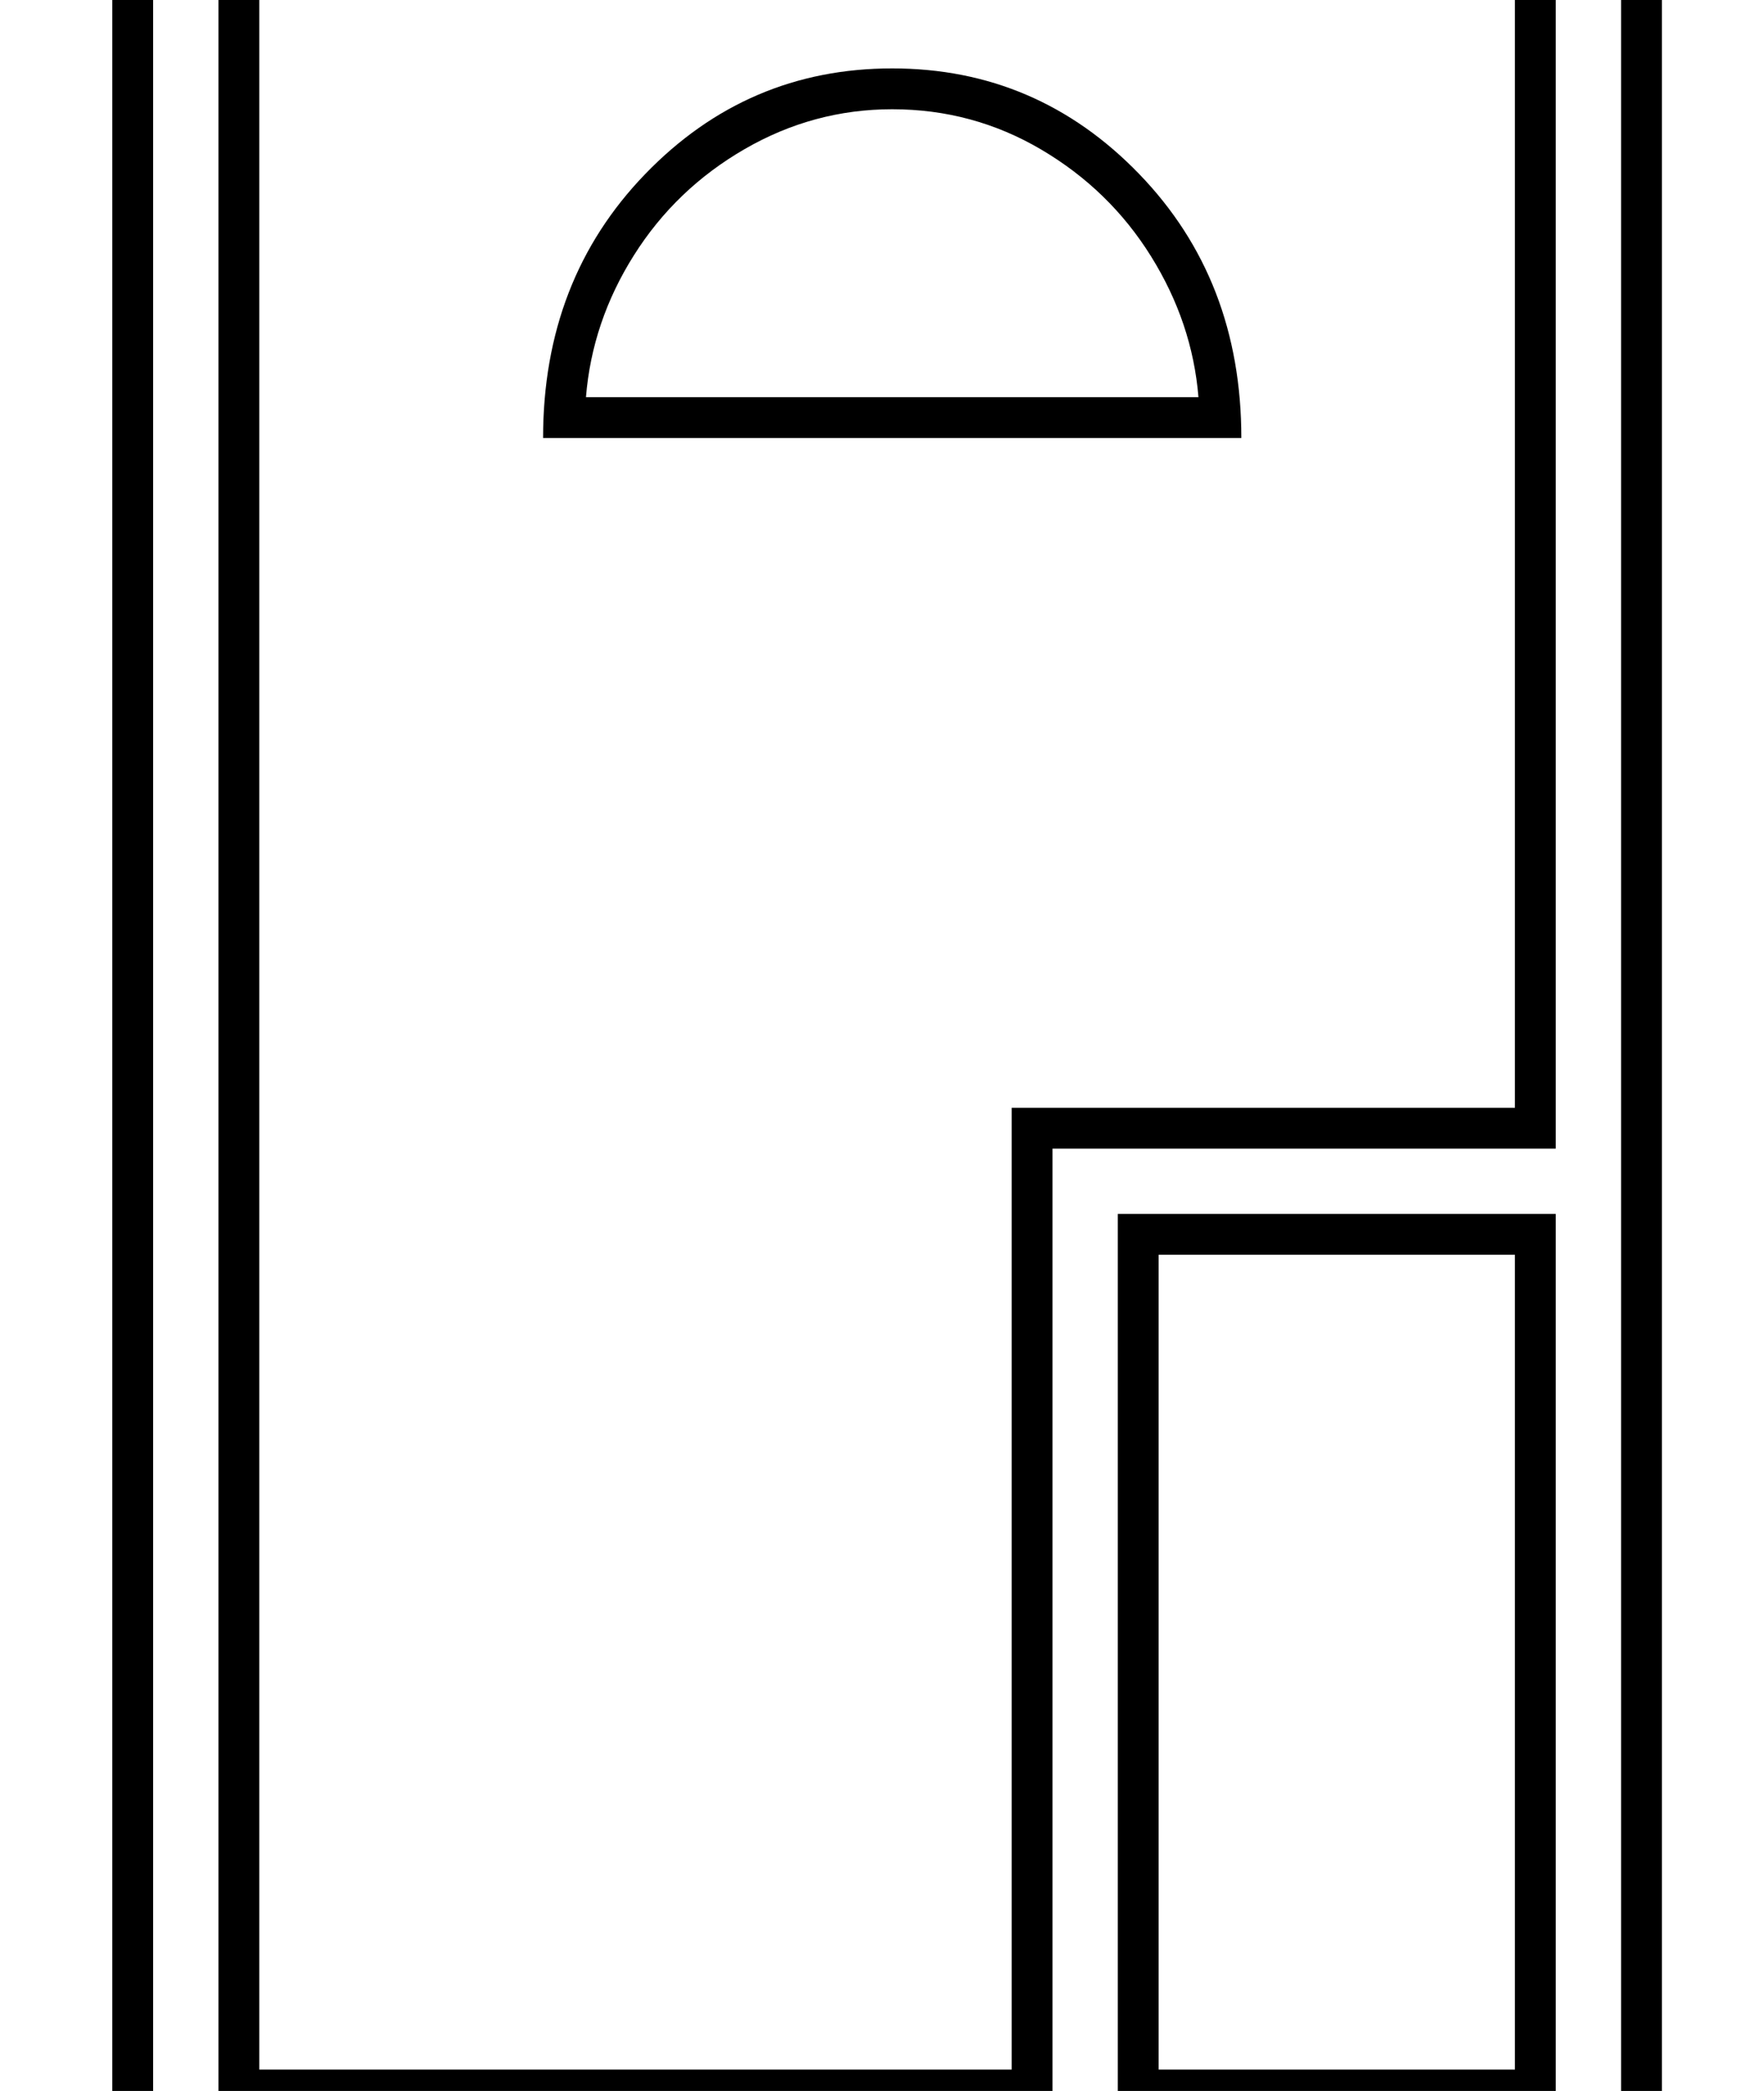 <?xml version="1.0" standalone="no"?>
<!DOCTYPE svg PUBLIC "-//W3C//DTD SVG 1.1//EN" "http://www.w3.org/Graphics/SVG/1.1/DTD/svg11.dtd" >
<svg xmlns="http://www.w3.org/2000/svg" xmlns:xlink="http://www.w3.org/1999/xlink" version="1.1" viewBox="-10 0 1728 2048">
  <g transform="matrix(1 0 0 -1 0 1638)">
   <path fill="currentColor"
d="M1618 1981v-2514h-1518v2514h1518zM1578 -493v2434h-1438v-2434h1438zM1021 513v-942h-817v2306h1310v-1364h-493zM244 1837v-2226h737v942h493v1284h-1230zM1085 449h429v-878h-429v878zM1474 409h-349v-798h349v798zM1164 1249q-6 73 -46.5 138t-107.5 104.5t-146 39.5
q-77 0 -144.5 -39t-108.5 -104t-47 -139h600zM864 1571q142 0 242 -103.5t100 -258.5h-684q0 155 100 258.5t242 103.5z" />
  </g>

</svg>
